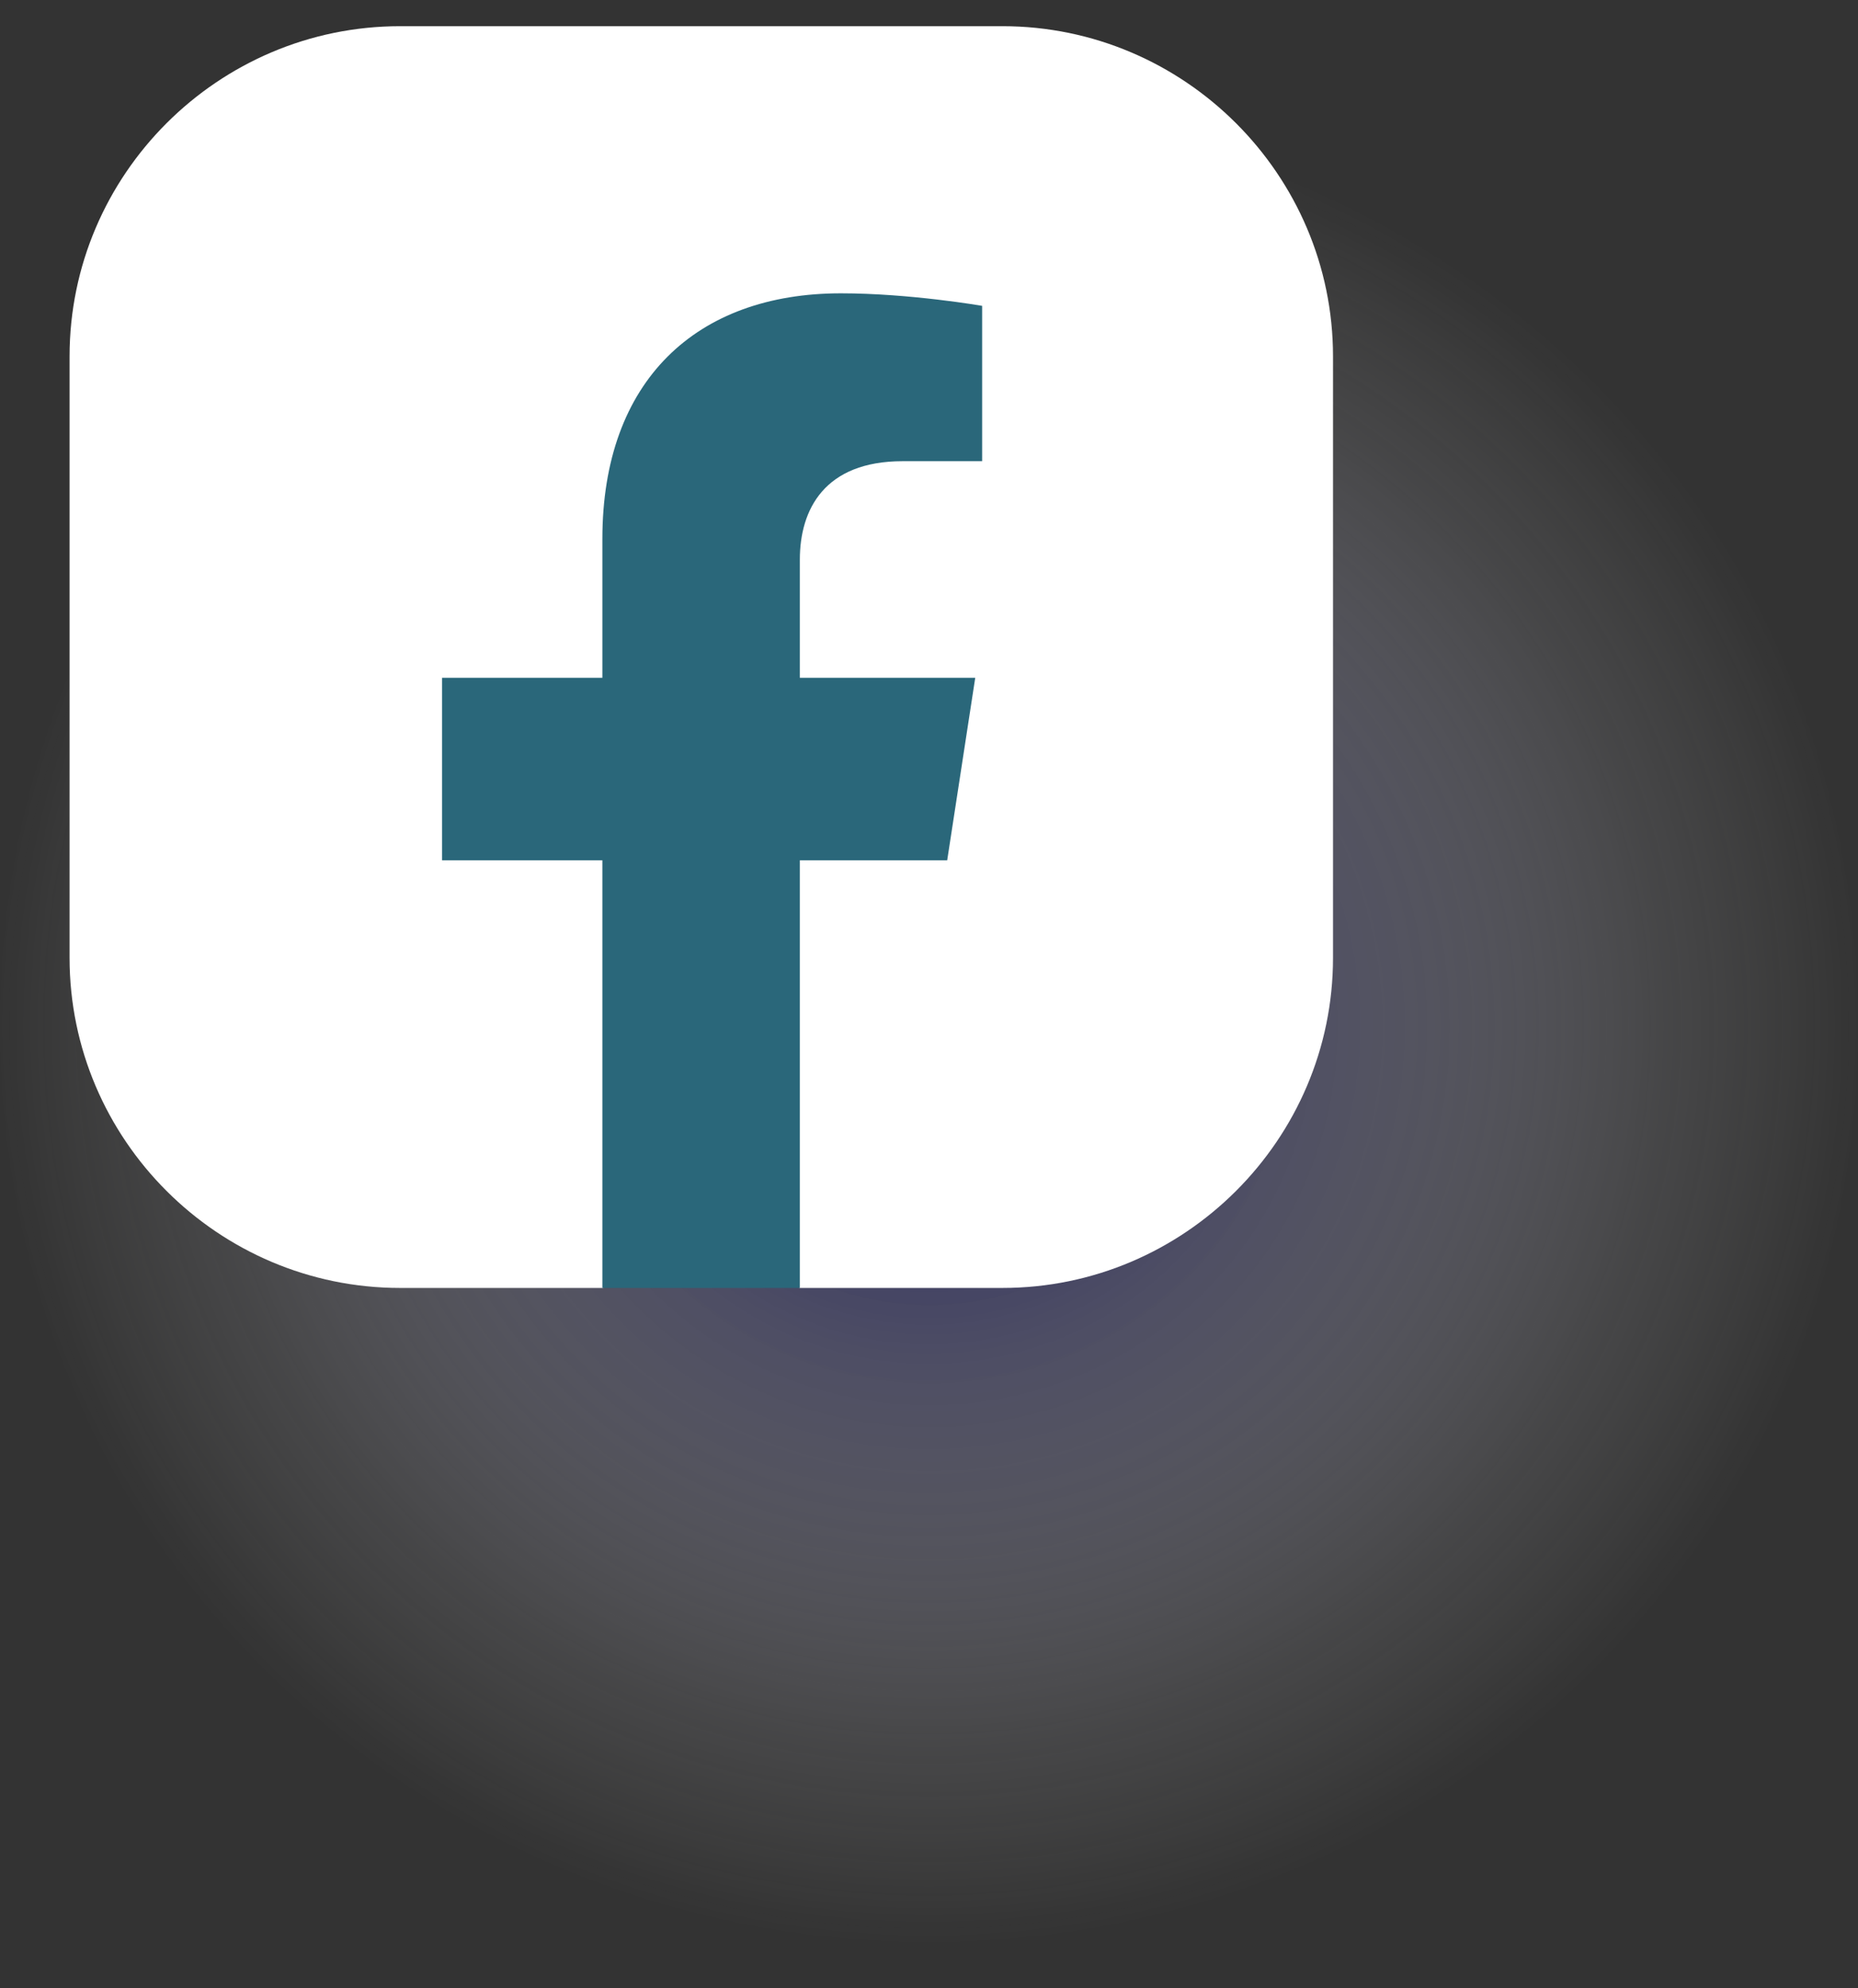<svg width="43" height="46" viewBox="0 0 43 46" fill="none" xmlns="http://www.w3.org/2000/svg">
<rect x="0" y="0" width="43" height="46" fill="#333333" stroke="none"/>
<path style="mix-blend-mode:multiply" opacity="0.8" d="M21.5 45.201C33.374 45.201 43 35.591 43 23.737C43 11.883 33.374 2.273 21.5 2.273C9.626 2.273 0 11.883 0 23.737C0 35.591 9.626 45.201 21.5 45.201Z" fill="url(#paint0_radial_271_231)"/>
<path d="M1.61 22.16V8.244C1.61 4.041 5.05 0.606 9.26 0.606H23.2C27.41 0.606 30.85 4.041 30.85 8.244V22.16C30.85 26.363 27.41 29.797 23.2 29.797H18.51L16.06 29.198L13.95 29.797H9.26C5.05 29.797 1.61 26.363 1.61 22.16Z" fill="white"/>
<path d="M21.921 19.904L22.57 15.681H18.511V12.946C18.511 11.788 19.081 10.67 20.89 10.67H22.73V7.076C22.73 7.076 21.061 6.786 19.46 6.786C16.12 6.786 13.941 8.803 13.941 12.467V15.681H10.23V19.904H13.941V29.797H18.511V19.904H21.921Z" fill="#2A677A"/>
<defs>
<radialGradient id="paint0_radial_271_231" cx="0" cy="0" r="1" gradientUnits="userSpaceOnUse" gradientTransform="translate(21.5 23.737) scale(21.5 21.464)">
<stop stop-color="#000056"/>
<stop offset="0.39" stop-color="#7373A2" stop-opacity="0.55"/>
<stop offset="0.78" stop-color="#D8D8E5" stop-opacity="0.15"/>
<stop offset="1" stop-color="white" stop-opacity="0"/>
</radialGradient>
</defs>
</svg>
